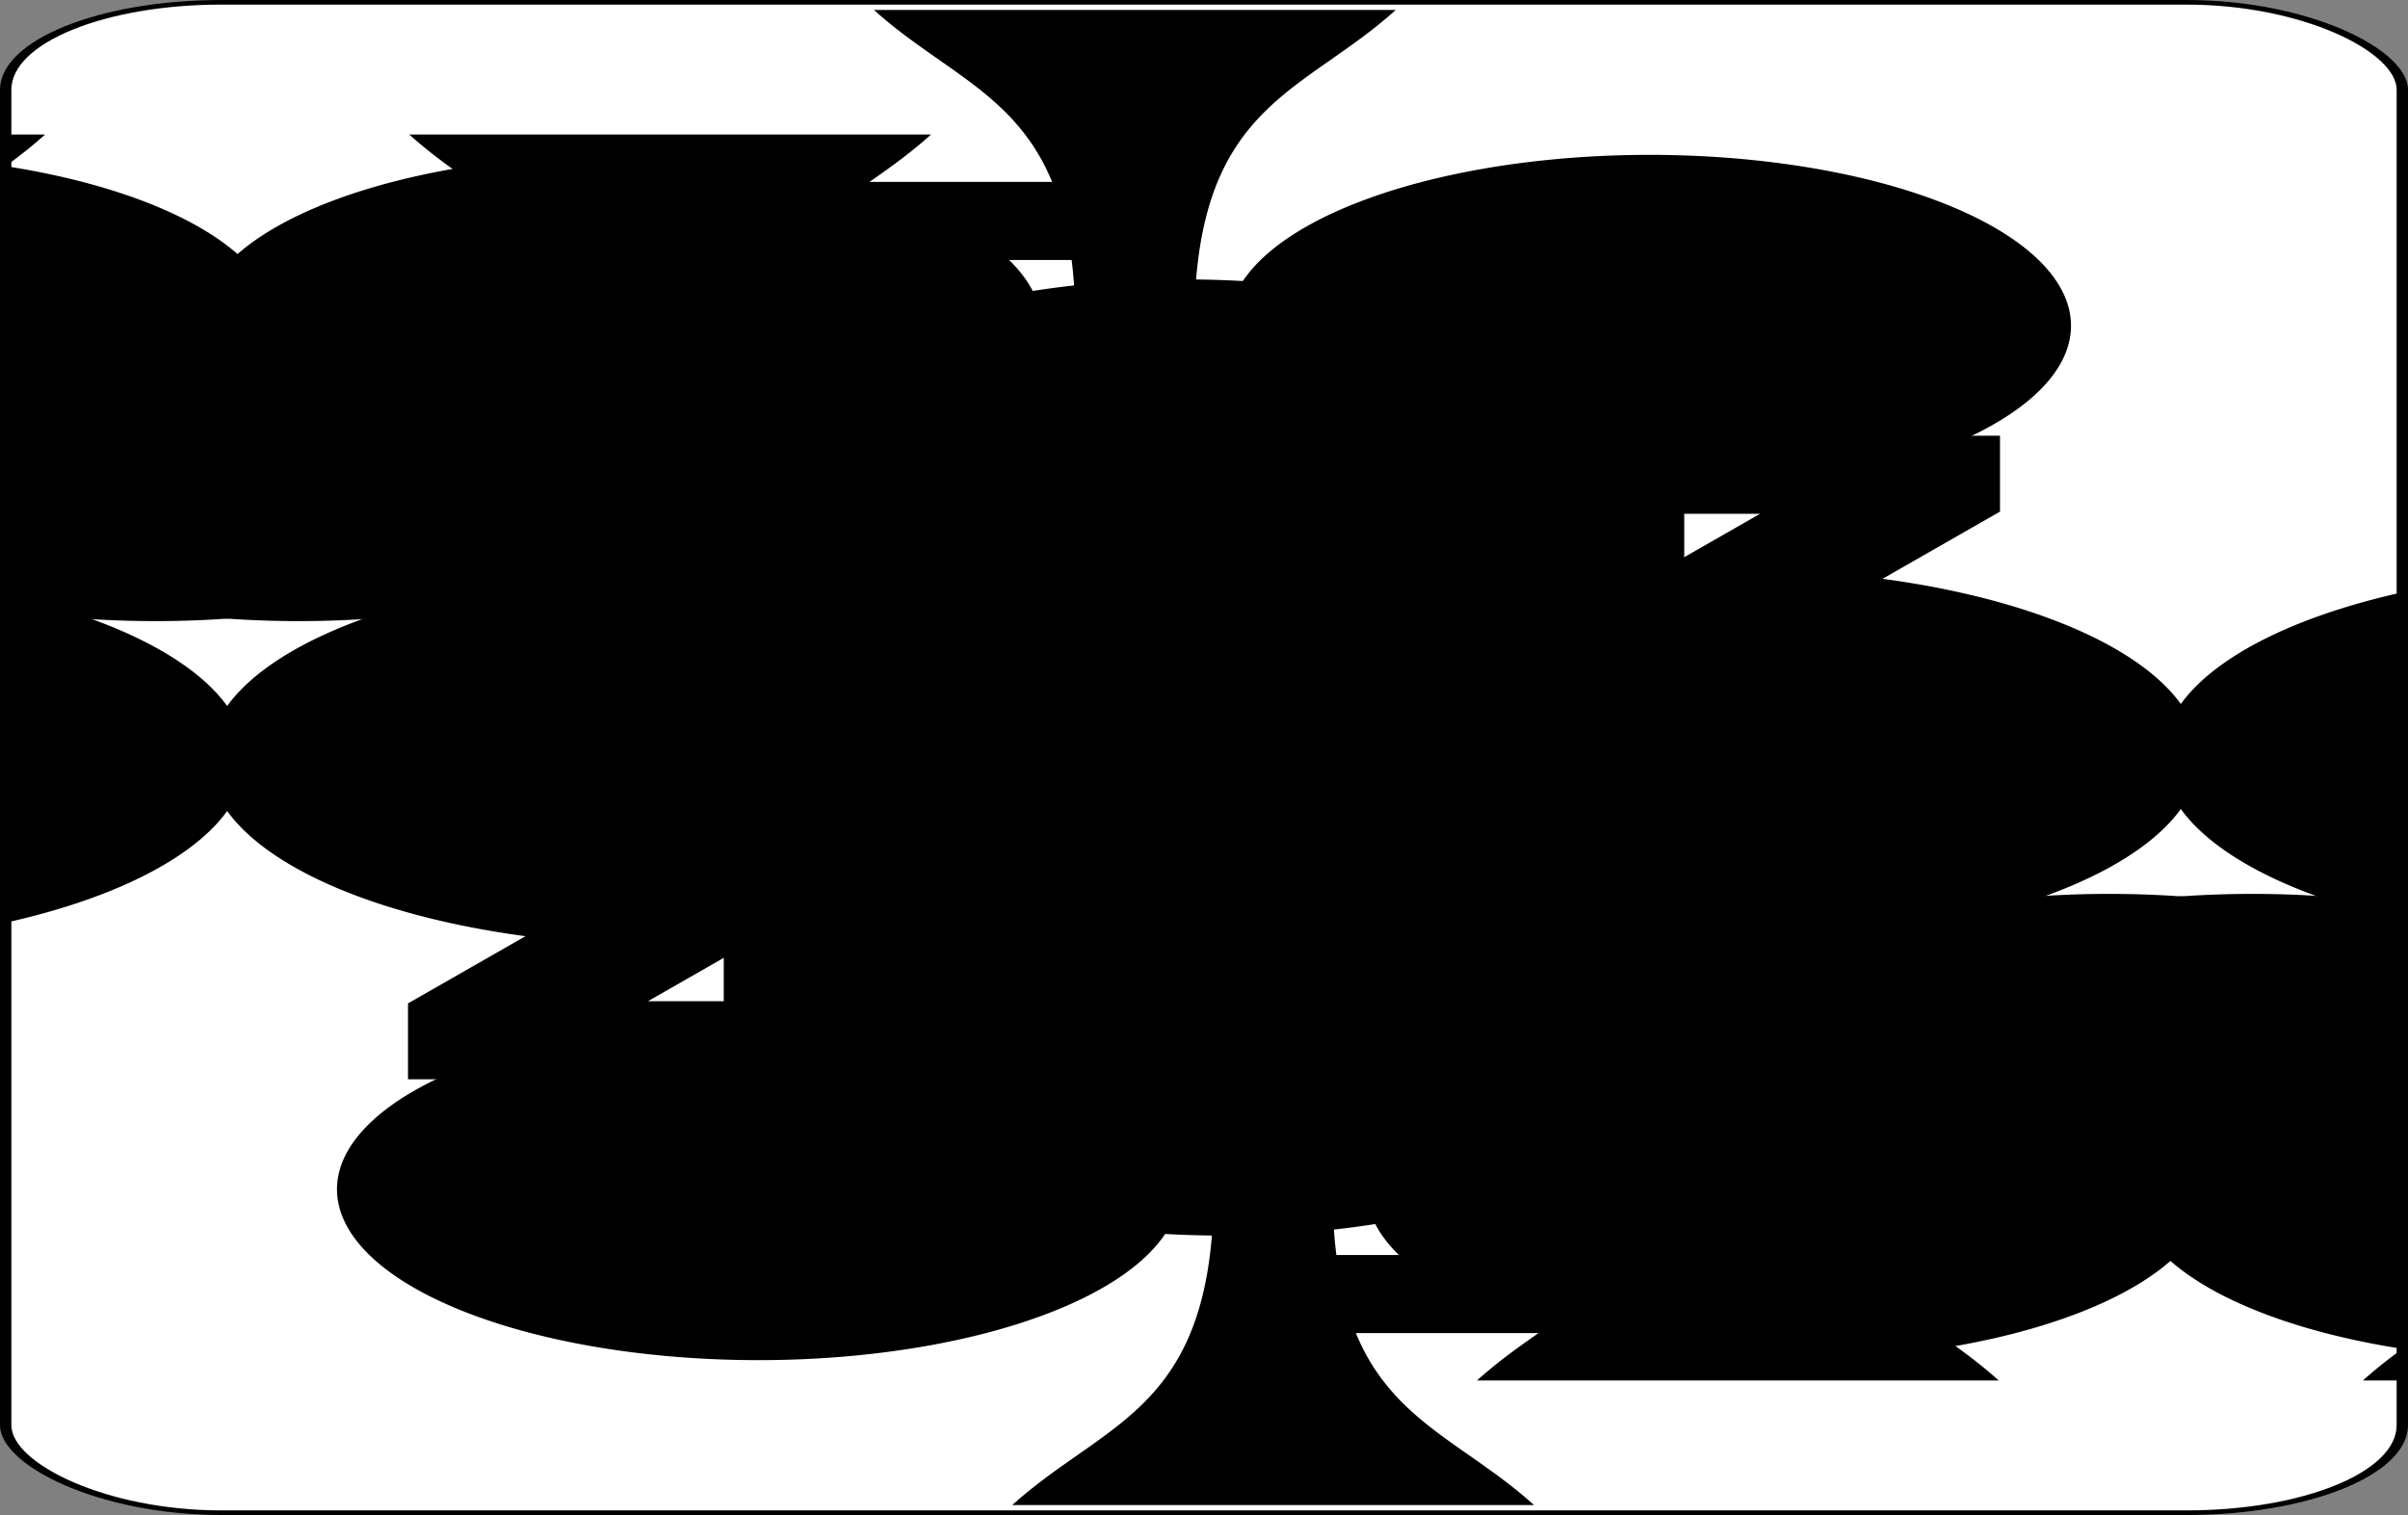 <?xml version='1.0' encoding='utf-8'?>
<svg xmlns="http://www.w3.org/2000/svg" xmlns:ns1="http://www.w3.org/1999/xlink" class="card" face="4C" height="24.615" preserveAspectRatio="none" viewBox="-106 -164.5 212 329" width="39.121" x="19.56" y="12.308"><rect x="-106" y="-164.5" width="212" height="329" fill="#808080" stroke="none"/><symbol id="SC4" preserveAspectRatio="xMinYMid" viewBox="-600 -600 1200 1200"><path d="M30 150C35 385 85 400 130 500L-130 500C-85 400 -35 385 -30 150A10 10 0 0 0 -50 150A210 210 0 1 1 -124 -51A10 10 0 0 0 -110 -65A230 230 0 1 1 110 -65A10 10 0 0 0 124 -51A210 210 0 1 1 50 150A10 10 0 0 0 30 150Z" fill="black" /></symbol><symbol id="VC4" preserveAspectRatio="xMinYMid" viewBox="-500 -500 1000 1000"><path d="M50 460L250 460M150 460L150 -460L-300 175L-300 200L270 200" fill="none" stroke="black" stroke-linecap="square" stroke-miterlimit="1.5" stroke-width="80" /></symbol><rect fill="white" height="328" rx="19" ry="19" stroke="black" width="211" x="-105.5" y="-164" /><use height="50" x="-104" y="-145.5" ns1:href="#VC4" /><use height="50" x="54" y="-145.5" ns1:href="#VC4" /><use height="41.827" x="-99.913" y="-90.5" ns1:href="#SC4" /><use height="41.827" x="58.087" y="-90.5" ns1:href="#SC4" /><use height="40" x="-59.001" y="-117.551" ns1:href="#SC4" /><use height="40" x="19.001" y="-117.551" ns1:href="#SC4" /><g transform="rotate(180)"><use height="50" x="-104" y="-145.5" ns1:href="#VC4" /><use height="50" x="54" y="-145.5" ns1:href="#VC4" /><use height="41.827" x="-99.913" y="-90.5" ns1:href="#SC4" /><use height="41.827" x="58.087" y="-90.5" ns1:href="#SC4" /><use height="40" x="-59.001" y="-117.551" ns1:href="#SC4" /><use height="40" x="19.001" y="-117.551" ns1:href="#SC4" /></g></svg>